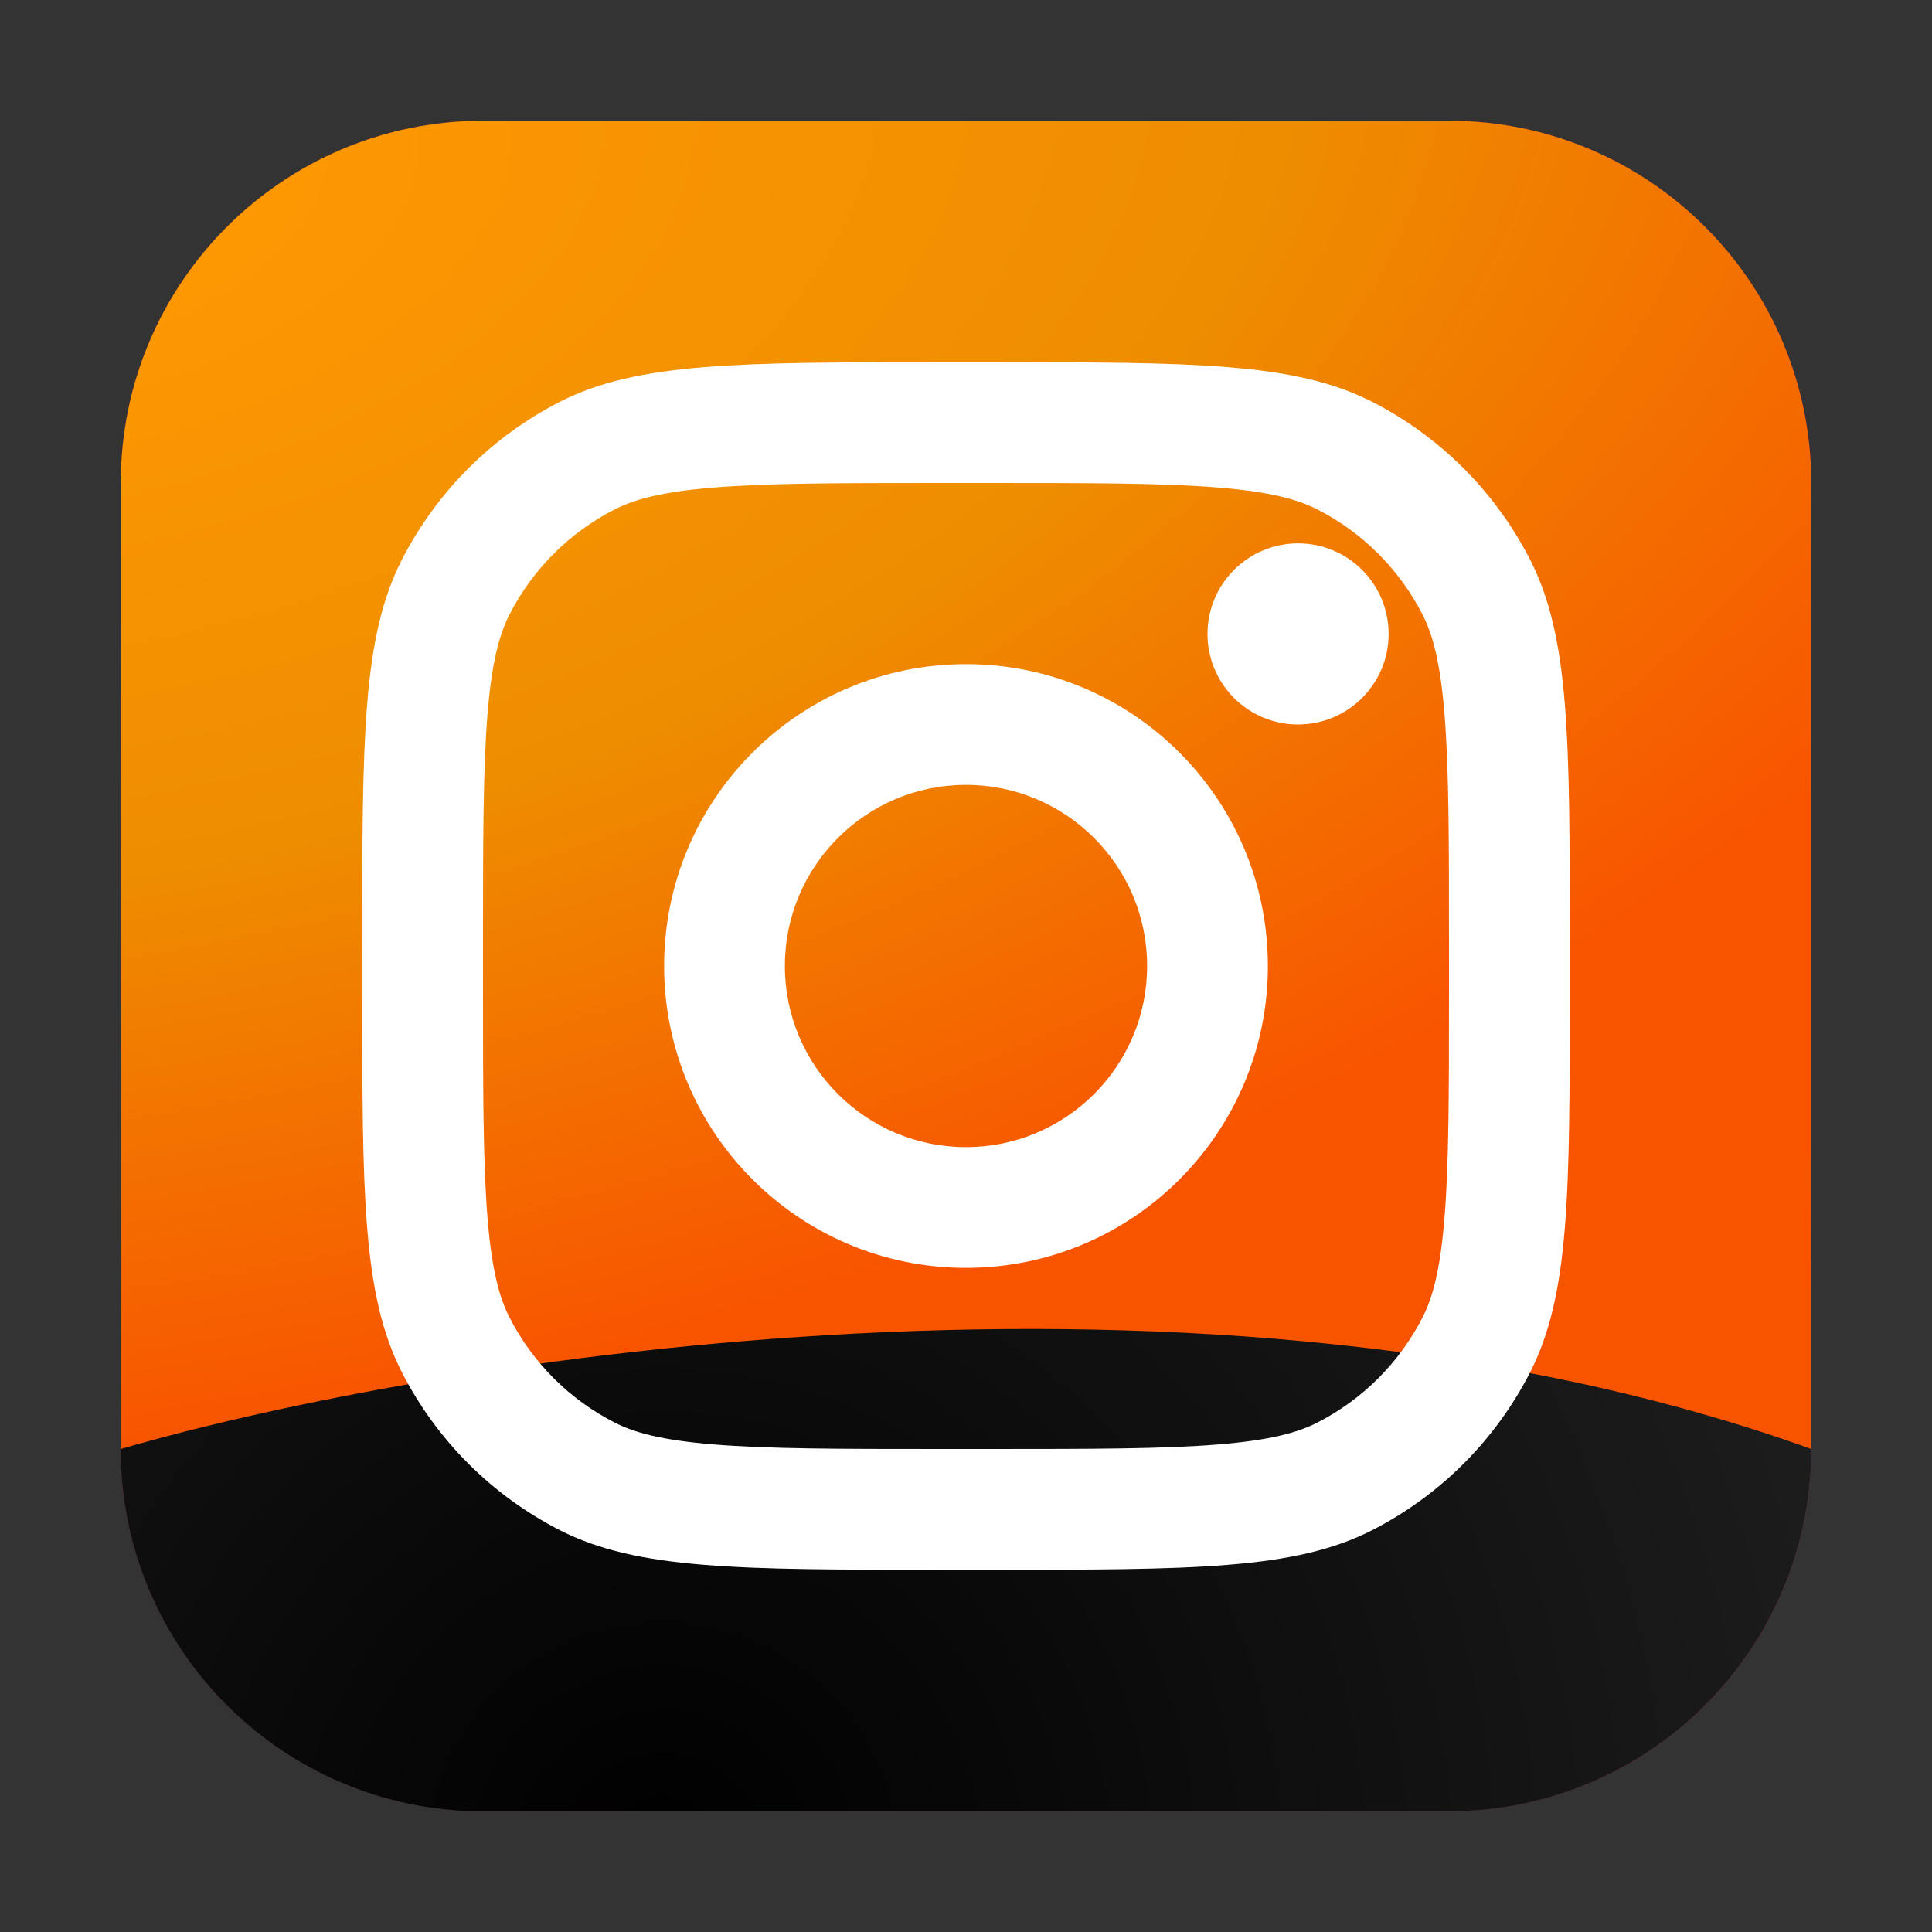 <svg width="40" height="40" viewBox="0 0 40 40" fill="none" xmlns="http://www.w3.org/2000/svg">
<rect x="0" y="0" width="40" height="40" fill="#333333" stroke="none"/>
<path d="M30 2.5H10C5.858 2.5 2.5 5.858 2.5 10V30C2.5 34.142 5.858 37.5 10 37.5H30C34.142 37.5 37.5 34.142 37.5 30V10C37.5 5.858 34.142 2.5 30 2.5Z" fill="url(#paint0_radial_152_13666)"/>
<path d="M30 2.5H10C5.858 2.5 2.5 5.858 2.5 10V30C2.5 34.142 5.858 37.5 10 37.5H30C34.142 37.5 37.5 34.142 37.5 30V10C37.5 5.858 34.142 2.5 30 2.5Z" fill="url(#paint1_radial_152_13666)"/>
<path fill-rule="evenodd" clip-rule="evenodd" d="M30 2.5H10C5.858 2.5 2.5 5.858 2.5 10V30C8.958 28.125 25 25.5 37.5 30V10C37.5 5.858 34.142 2.5 30 2.5Z" fill="url(#paint2_radial_152_13666)"/>
<path d="M28.75 13.125C28.75 14.161 27.91 15 26.875 15C25.84 15 25 14.161 25 13.125C25 12.089 25.84 11.25 26.875 11.25C27.91 11.25 28.75 12.089 28.75 13.125Z" fill="white"/>
<path fill-rule="evenodd" clip-rule="evenodd" d="M20 26.25C23.452 26.25 26.25 23.452 26.25 20C26.25 16.548 23.452 13.75 20 13.75C16.548 13.75 13.75 16.548 13.75 20C13.75 23.452 16.548 26.25 20 26.25ZM20 23.75C22.071 23.75 23.75 22.071 23.75 20C23.75 17.929 22.071 16.25 20 16.25C17.929 16.25 16.25 17.929 16.25 20C16.25 22.071 17.929 23.75 20 23.75Z" fill="white"/>
<path fill-rule="evenodd" clip-rule="evenodd" d="M7.5 19.5C7.5 15.3 7.5 13.199 8.317 11.595C9.037 10.184 10.184 9.037 11.595 8.317C13.199 7.5 15.3 7.5 19.5 7.5H20.5C24.7 7.5 26.801 7.5 28.405 8.317C29.816 9.037 30.963 10.184 31.683 11.595C32.5 13.199 32.5 15.3 32.5 19.5V20.5C32.5 24.7 32.5 26.801 31.683 28.405C30.963 29.816 29.816 30.963 28.405 31.683C26.801 32.5 24.7 32.5 20.5 32.5H19.5C15.3 32.5 13.199 32.5 11.595 31.683C10.184 30.963 9.037 29.816 8.317 28.405C7.5 26.801 7.5 24.7 7.5 20.5V19.5ZM19.5 10H20.5C22.642 10 24.097 10.002 25.222 10.094C26.319 10.183 26.879 10.346 27.27 10.545C28.211 11.024 28.976 11.789 29.455 12.73C29.654 13.121 29.817 13.681 29.906 14.778C29.998 15.903 30 17.358 30 19.5V20.5C30 22.642 29.998 24.097 29.906 25.222C29.817 26.319 29.654 26.879 29.455 27.27C28.976 28.211 28.211 28.976 27.27 29.455C26.879 29.654 26.319 29.817 25.222 29.906C24.097 29.998 22.642 30 20.5 30H19.5C17.358 30 15.903 29.998 14.778 29.906C13.681 29.817 13.121 29.654 12.73 29.455C11.789 28.976 11.024 28.211 10.545 27.27C10.346 26.879 10.183 26.319 10.094 25.222C10.002 24.097 10 22.642 10 20.5V19.5C10 17.358 10.002 15.903 10.094 14.778C10.183 13.681 10.346 13.121 10.545 12.73C11.024 11.789 11.789 11.024 12.73 10.545C13.121 10.346 13.681 10.183 14.778 10.094C15.903 10.002 17.358 10 19.5 10Z" fill="white"/>
<defs>
<radialGradient id="paint0_radial_152_13666" cx="0" cy="0" r="1" gradientUnits="userSpaceOnUse" gradientTransform="translate(15 28.75) rotate(-55.376) scale(31.899)">
<stop/>
<stop offset="0.793" stop-color="#C62F94"/>
<stop offset="1" stop-color="#8A3AC8"/>
</radialGradient>
<radialGradient id="paint1_radial_152_13666" cx="0" cy="0" r="1" gradientUnits="userSpaceOnUse" gradientTransform="translate(13.75 38.75) rotate(-65.136) scale(28.243)">
<stop/>
<stop offset="0.949" stop-color="#1E1E1E"/>
<stop offset="1" stop-color="#E2425C" stop-opacity="0"/>
<stop offset="1" stop-color="#270D06"/>
</radialGradient>
<radialGradient id="paint2_radial_152_13666" cx="0" cy="0" r="1" gradientUnits="userSpaceOnUse" gradientTransform="translate(0.625 3.75) rotate(-8.13) scale(48.614 26.539)">
<stop offset="0.111" stop-color="#FD9803"/>
<stop offset="0.539" stop-color="#EE8D00"/>
<stop offset="0.981" stop-color="#F85400"/>
</radialGradient>
</defs>
</svg>
